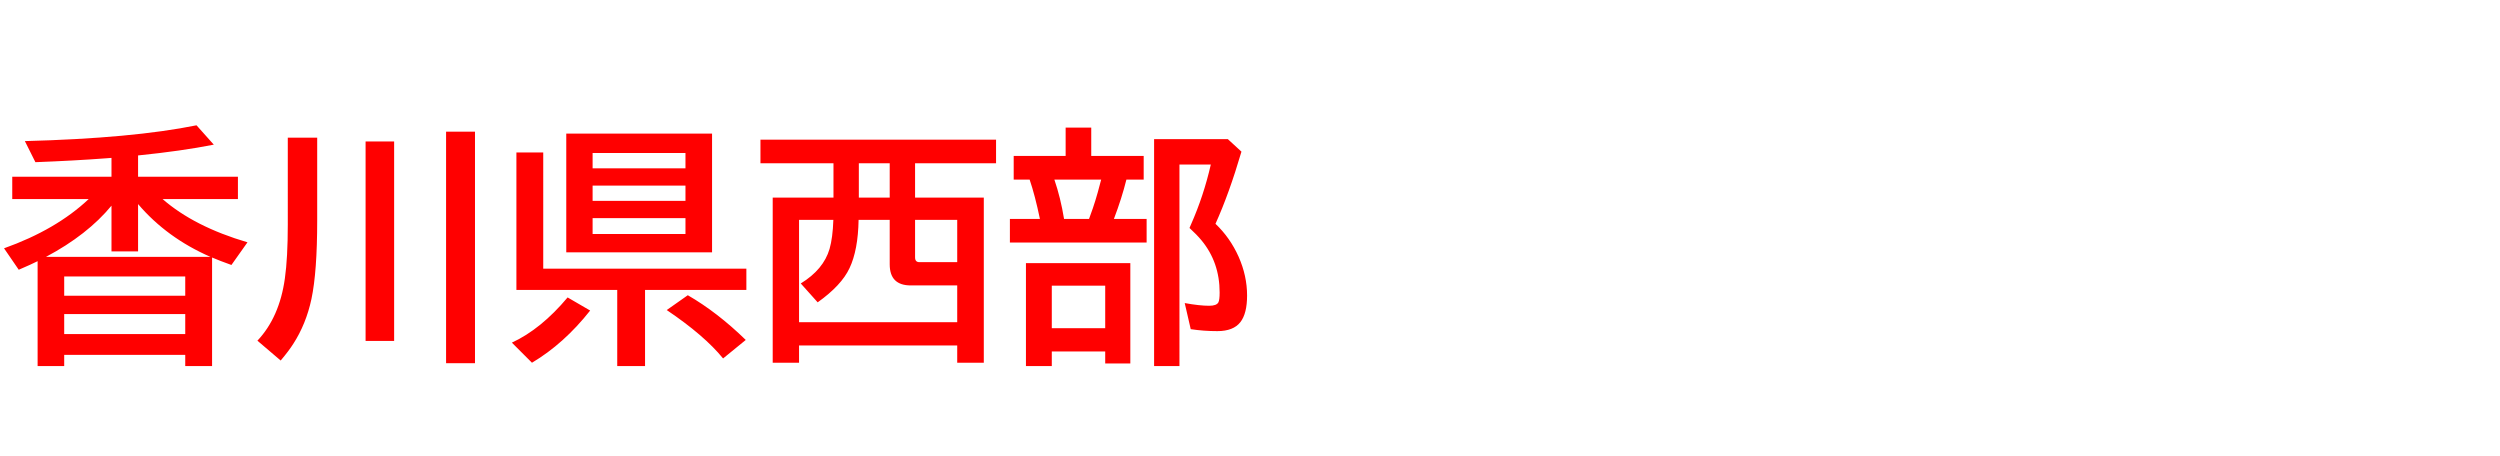 <svg xmlns="http://www.w3.org/2000/svg" id="svg1" version="1.1" height="200" width="1096">
  <defs id="defs1"></defs>
  <rect id="rect1" stroke="none" fill="none" height="200" width="1096" y="0" x="0"></rect>
  <path aria-label="香川県西部" style="font-weight:bold;font-size:110px;font-family:'BIZ UDPGothic';fill:#ff0000" id="text1" d="m 71.274,87.266 q 13.857,12.085 37.222,18.96 l -7.036,9.937 q -5.264,-1.88 -8.486,-3.276 v 47.588 H 81.211 v -4.888 H 28.145 v 4.888 H 16.489 v -45.977 q -2.524,1.289 -8.271,3.76 L 1.772,108.857 Q 24.653,100.693 38.887,87.266 H 5.371 V 77.49 H 48.877 V 69.219 l -2.095,0.161 q -14.18,1.074 -31.26,1.719 L 10.903,61.86 Q 58.115,60.625 86.152,54.932 l 7.573,8.486 q -14.126,2.793 -33.193,4.727 v 9.346 h 43.774 v 9.775 z M 60.532,89.468 V 110.2 H 48.877 V 90.166 Q 38.35,102.949 20.142,112.617 H 92.275 Q 73.101,104.238 60.532,89.468 Z M 28.145,121.211 v 8.433 h 53.066 v -8.433 z m 0,16.489 v 8.755 H 81.211 V 137.7 Z M 126.167,60.356 h 12.891 v 36.309 q 0,22.505 -2.524,34.429 -2.363,11.011 -8.003,19.712 -1.987,3.115 -5.479,7.251 l -10.205,-8.701 q 9.668,-10.259 12.031,-27.231 1.289,-9.077 1.289,-23.687 z m 34.106,1.665 h 12.515 v 87.441 h -12.515 z m 35.288,-4.297 H 208.237 V 159.238 h -12.676 z m 116.606,0.859 V 110.63 H 248.252 V 58.584 Z m -52.368,8.486 v 6.714 h 40.713 v -6.714 z m 0,14.287 v 6.714 h 40.713 v -6.714 z m 0,14.287 v 6.929 h 40.713 v -6.929 z m -21.645,22.129 h 89.053 v 9.346 h -44.419 v 33.354 H 270.596 V 127.119 H 226.392 V 66.855 h 11.763 z m -13.75,32.441 q 12.783,-5.908 24.438,-19.819 l 9.883,5.747 q -11.494,14.556 -25.513,22.881 z m 92.598,6.929 q -8.218,-10.098 -24.707,-21.216 l 9.238,-6.499 q 12.944,7.466 25.405,19.604 z M 365.396,86.621 V 71.582 H 333.384 V 61.216 h 103.286 v 10.366 h -35.503 v 15.039 h 30.132 v 72.402 h -11.655 v -7.573 h -69.341 v 7.573 H 338.755 V 86.621 Z m 11.118,0 h 13.535 V 71.582 h -13.535 z m -11.172,9.775 h -15.039 v 44.849 h 69.341 v -16.113 h -20.356 q -9.238,0 -9.238,-9.238 V 96.396 h -13.643 q -0.215,13.213 -3.975,21.162 -3.545,7.573 -13.965,14.985 l -7.412,-8.271 q 9.99,-6.123 12.622,-15.146 1.396,-4.834 1.665,-12.729 z m 35.825,0 v 16.436 q 0,2.095 1.88,2.095 h 16.597 V 96.396 Z m 77.236,-28.037 h 22.988 v 10.366 h -7.573 q -2.041,8.218 -5.479,17.241 h 14.341 v 10.366 h -59.941 V 95.967 h 13.159 Q 453.75,85.654 451.387,78.726 H 444.404 V 68.359 h 22.773 V 55.952 h 11.226 z m -16.167,10.366 q 2.739,8.003 4.243,17.241 h 10.957 l 0.537,-1.504 q 2.31,-6.123 4.297,-13.911 l 0.483,-1.826 z m 33.301,36.631 v 43.989 h -11.011 v -5.264 H 461.108 v 6.392 h -11.333 v -45.117 z m -34.429,9.883 v 18.638 h 23.418 v -18.638 z m 71.758,-27.124 q 6.392,6.069 10.151,14.448 3.706,8.379 3.706,16.973 0,7.949 -2.954,11.709 -3.062,3.921 -10.098,3.921 -6.016,0 -11.655,-0.859 l -2.632,-11.44 q 6.499,1.182 10.742,1.182 3.223,0 4.028,-1.504 0.537,-1.074 0.537,-4.297 0,-13.267 -7.949,-22.881 -2.095,-2.524 -5.264,-5.425 l 0.645,-1.504 q 5.586,-12.622 8.701,-26.318 h -13.75 V 160.474 H 505.957 V 61.001 h 32.334 l 5.962,5.479 q -5.425,18.477 -11.387,31.636 z"></path>
</svg>
